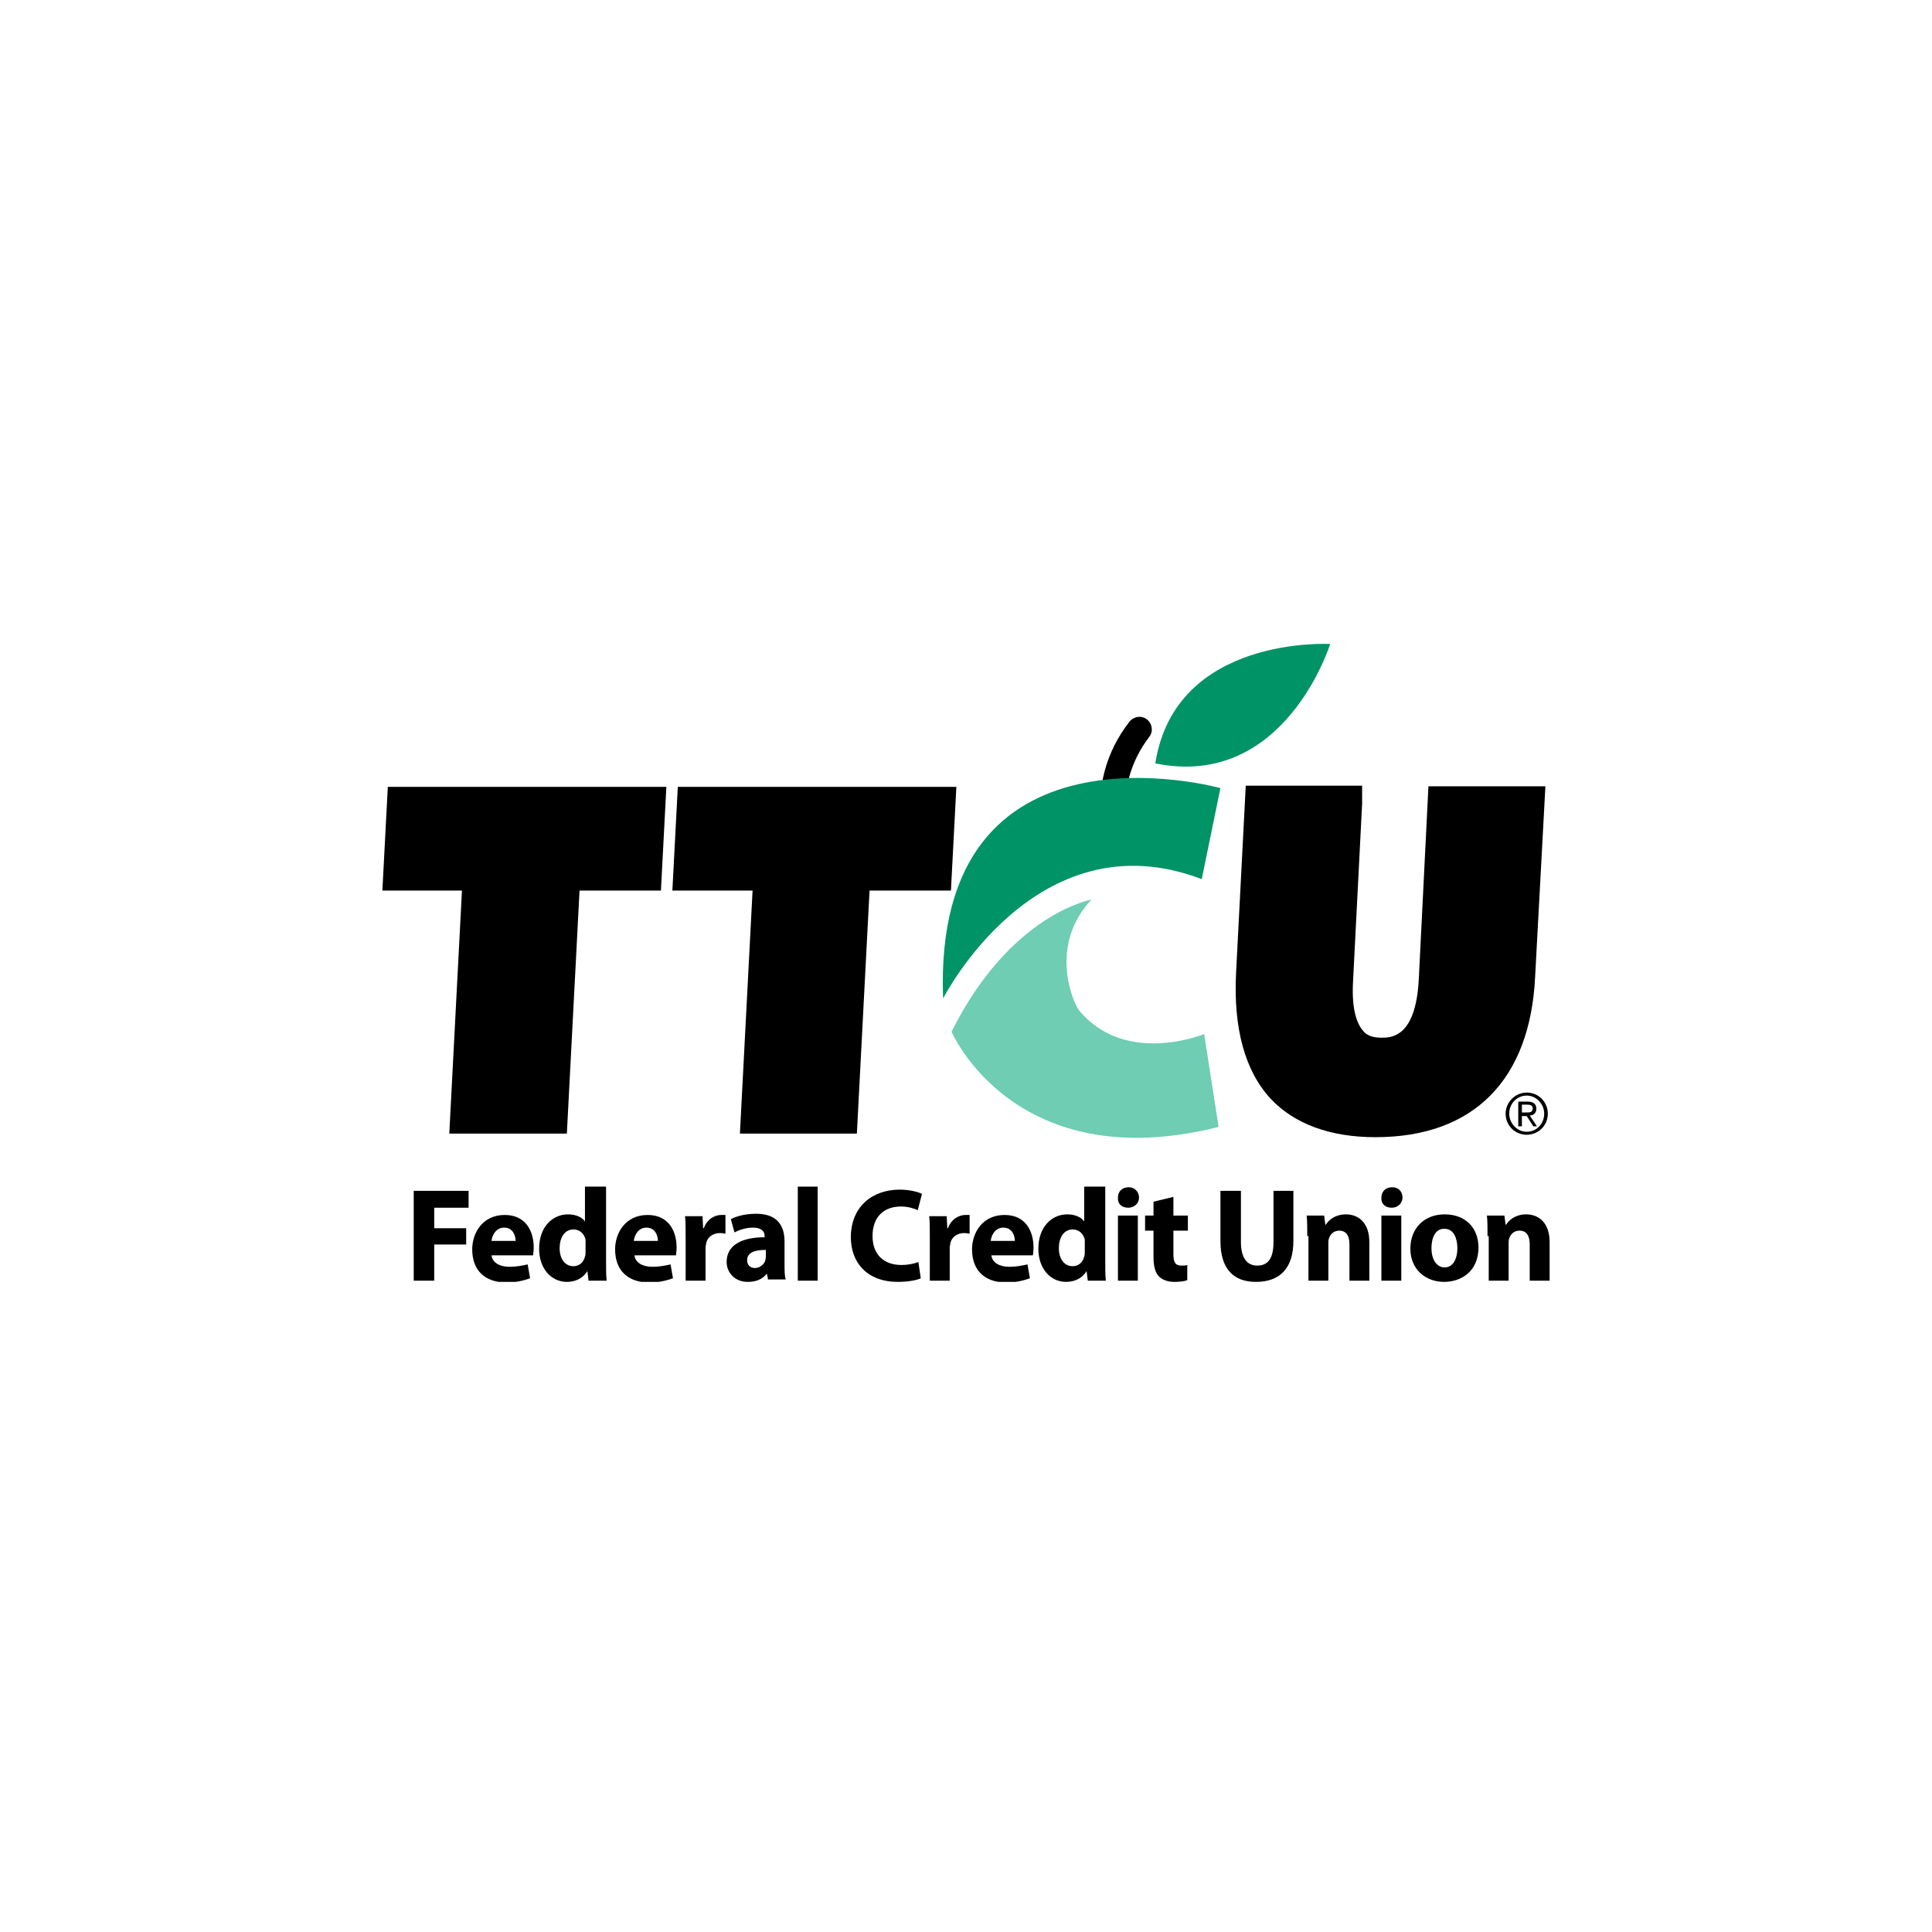 <svg width="96" height="96" viewBox="0 0 96 96" fill="none" xmlns="http://www.w3.org/2000/svg">

<g clip-path="url(#clip0_1_4499)">
<path d="M55.31 41.707C55.01 41.707 54.741 41.467 54.711 41.167C54.471 39.16 54.95 37.363 56.119 35.865C56.328 35.595 56.718 35.535 56.988 35.745C57.257 35.955 57.317 36.344 57.107 36.614C56.149 37.872 55.759 39.34 55.939 41.018C55.969 41.347 55.729 41.677 55.4 41.707C55.37 41.707 55.34 41.707 55.31 41.707Z" fill="black"/>
<path d="M66.095 32C66.095 32 58.396 31.551 57.407 37.932C63.848 39.25 66.095 32 66.095 32Z" fill="#009366"/>
<path d="M46.861 49.616C46.861 49.616 51.475 40.538 59.714 43.684L60.642 39.16C60.642 39.16 46.322 35.176 46.861 49.616Z" fill="#009366"/>
<path d="M54.231 44.703C54.231 44.703 50.217 45.392 47.281 51.264C47.281 51.264 50.397 58.543 60.553 55.997L59.834 51.383C59.834 51.383 55.909 53.001 53.602 50.185C53.303 49.766 52.104 46.979 54.231 44.703Z" fill="#6ECDB2"/>
<path d="M19 44.253H22.954L22.325 56.327H28.167L28.797 44.253H32.841L33.111 39.1H19.27L19 44.253Z" fill="black"/>
<path d="M33.68 39.1L33.41 44.253H37.395L36.766 56.327H42.578L43.207 44.253H47.251L47.521 39.1H33.68Z" fill="black"/>
<path d="M70.978 39.07L70.499 48.657C70.349 51.563 69.121 51.563 68.641 51.563C68.102 51.563 67.863 51.383 67.743 51.233C67.473 50.934 67.144 50.275 67.233 48.747L67.683 39.939V39.04H61.901L61.422 48.297C61.272 51.114 61.871 53.241 63.159 54.619C64.327 55.847 66.095 56.506 68.342 56.506C73.225 56.506 76.041 53.66 76.281 48.507L76.79 39.07H70.978Z" fill="black"/>
<path d="M75.862 54.289C76.461 54.289 76.91 54.769 76.91 55.338C76.91 55.937 76.431 56.386 75.862 56.386C75.262 56.386 74.813 55.907 74.813 55.338C74.813 54.769 75.292 54.289 75.862 54.289ZM76.73 55.338C76.73 54.858 76.341 54.439 75.862 54.439C75.382 54.439 74.993 54.829 74.993 55.338C74.993 55.817 75.382 56.237 75.862 56.237C76.341 56.237 76.73 55.847 76.73 55.338ZM75.442 54.739H75.921C76.191 54.739 76.341 54.858 76.341 55.098C76.341 55.308 76.191 55.428 76.011 55.428L76.371 55.967H76.191L75.862 55.458H75.622V55.967H75.442V54.739ZM75.832 55.278C76.011 55.278 76.161 55.278 76.161 55.068C76.161 54.918 76.011 54.889 75.891 54.889H75.622V55.278H75.832Z" fill="black"/>
<path d="M20.558 59.172H23.284V60.011H21.576V61.03H23.164V61.839H21.576V63.636H20.558V59.172Z" fill="black"/>
<path d="M24.422 62.348C24.453 62.767 24.872 62.947 25.321 62.947C25.651 62.947 25.95 62.887 26.22 62.828L26.34 63.517C26.01 63.636 25.621 63.726 25.172 63.726C24.063 63.726 23.464 63.097 23.464 62.078C23.464 61.27 23.973 60.371 25.082 60.371C26.13 60.371 26.52 61.18 26.52 61.989C26.52 62.168 26.49 62.318 26.49 62.378H24.422V62.348ZM25.621 61.659C25.621 61.419 25.501 61 25.052 61C24.632 61 24.453 61.389 24.422 61.659H25.621Z" fill="black"/>
<path d="M30.115 58.963V62.678C30.115 63.037 30.115 63.427 30.145 63.636H29.246L29.186 63.157C28.976 63.517 28.587 63.696 28.167 63.696C27.389 63.696 26.789 63.037 26.789 62.048C26.789 60.97 27.448 60.341 28.227 60.341C28.617 60.341 28.946 60.491 29.066 60.7V58.963H30.115ZM29.096 61.779C29.096 61.719 29.096 61.659 29.096 61.599C29.036 61.33 28.826 61.09 28.497 61.09C28.048 61.09 27.808 61.509 27.808 62.019C27.808 62.558 28.078 62.917 28.497 62.917C28.797 62.917 29.006 62.708 29.066 62.438C29.096 62.378 29.096 62.288 29.096 62.198V61.779Z" fill="black"/>
<path d="M31.523 62.348C31.553 62.767 31.972 62.947 32.422 62.947C32.751 62.947 33.051 62.887 33.32 62.828L33.44 63.517C33.111 63.636 32.721 63.726 32.272 63.726C31.163 63.726 30.564 63.097 30.564 62.078C30.564 61.27 31.073 60.371 32.182 60.371C33.23 60.371 33.62 61.18 33.62 61.989C33.62 62.168 33.59 62.318 33.59 62.378H31.523V62.348ZM32.691 61.659C32.691 61.419 32.571 61 32.122 61C31.703 61 31.523 61.389 31.493 61.659H32.691Z" fill="black"/>
<path d="M34.069 61.479C34.069 61 34.069 60.7 34.039 60.431H34.908L34.938 61.03H34.968C35.148 60.551 35.537 60.371 35.837 60.371C35.927 60.371 35.987 60.371 36.047 60.371V61.3C35.987 61.3 35.897 61.27 35.777 61.27C35.417 61.27 35.148 61.479 35.088 61.779C35.088 61.839 35.058 61.929 35.058 61.989V63.636H34.069V61.479Z" fill="black"/>
<path d="M38.174 63.636L38.114 63.307H38.084C37.874 63.576 37.544 63.696 37.155 63.696C36.496 63.696 36.106 63.217 36.106 62.708C36.106 61.869 36.855 61.479 37.994 61.479V61.419C37.994 61.24 37.904 61 37.395 61C37.065 61 36.706 61.12 36.496 61.24L36.316 60.581C36.526 60.461 36.975 60.311 37.574 60.311C38.653 60.311 38.983 60.94 38.983 61.689V62.797C38.983 63.097 38.983 63.397 39.042 63.576H38.174V63.636ZM38.054 62.108C37.514 62.108 37.125 62.228 37.125 62.618C37.125 62.887 37.305 63.007 37.514 63.007C37.754 63.007 37.964 62.827 38.024 62.648C38.024 62.588 38.054 62.528 38.054 62.468V62.108Z" fill="black"/>
<path d="M39.642 58.963H40.63V63.636H39.642V58.963Z" fill="black"/>
<path d="M45.753 63.517C45.573 63.606 45.154 63.696 44.615 63.696C43.087 63.696 42.278 62.737 42.278 61.479C42.278 59.951 43.356 59.112 44.705 59.112C45.214 59.112 45.633 59.232 45.813 59.322L45.603 60.131C45.394 60.041 45.124 59.951 44.764 59.951C43.956 59.951 43.356 60.431 43.356 61.419C43.356 62.318 43.896 62.857 44.794 62.857C45.094 62.857 45.424 62.797 45.633 62.708L45.753 63.517Z" fill="black"/>
<path d="M46.202 61.479C46.202 61 46.202 60.7 46.172 60.431H47.041L47.071 61.03H47.101C47.281 60.551 47.67 60.371 47.97 60.371C48.06 60.371 48.12 60.371 48.18 60.371V61.3C48.12 61.3 48.03 61.27 47.91 61.27C47.551 61.27 47.281 61.479 47.221 61.779C47.221 61.839 47.191 61.929 47.191 61.989V63.636H46.202V61.479Z" fill="black"/>
<path d="M49.258 62.348C49.288 62.767 49.708 62.947 50.157 62.947C50.486 62.947 50.786 62.887 51.056 62.828L51.176 63.517C50.846 63.636 50.457 63.726 50.007 63.726C48.899 63.726 48.3 63.097 48.3 62.078C48.3 61.27 48.809 60.371 49.917 60.371C50.966 60.371 51.355 61.18 51.355 61.989C51.355 62.168 51.325 62.318 51.325 62.378H49.258V62.348ZM50.427 61.659C50.427 61.419 50.307 61 49.857 61C49.438 61 49.258 61.389 49.228 61.659H50.427Z" fill="black"/>
<path d="M54.92 58.963V62.678C54.92 63.037 54.92 63.427 54.95 63.636H54.052L53.992 63.157C53.782 63.517 53.393 63.696 52.973 63.696C52.194 63.696 51.595 63.037 51.595 62.048C51.595 60.97 52.254 60.341 53.033 60.341C53.423 60.341 53.752 60.491 53.872 60.7V58.963H54.92ZM53.902 61.779C53.902 61.719 53.902 61.659 53.902 61.599C53.842 61.33 53.632 61.09 53.303 61.09C52.853 61.09 52.614 61.509 52.614 62.019C52.614 62.558 52.883 62.917 53.303 62.917C53.602 62.917 53.812 62.708 53.872 62.438C53.902 62.378 53.902 62.288 53.902 62.198V61.779Z" fill="black"/>
<path d="M56.598 59.502C56.598 59.772 56.388 60.011 56.059 60.011C55.729 60.011 55.52 59.802 55.55 59.502C55.55 59.202 55.759 58.993 56.089 58.993C56.388 58.993 56.598 59.232 56.598 59.502ZM55.55 63.636V60.401H56.538V63.636H55.55Z" fill="black"/>
<path d="M58.306 59.472V60.401H59.025V61.15H58.306V62.318C58.306 62.708 58.396 62.887 58.695 62.887C58.815 62.887 58.905 62.887 58.995 62.857V63.606C58.875 63.666 58.635 63.696 58.336 63.696C58.006 63.696 57.736 63.576 57.587 63.427C57.407 63.247 57.317 62.917 57.317 62.468V61.15H56.898V60.401H57.317V59.712L58.306 59.472Z" fill="black"/>
<path d="M61.661 59.172V61.719C61.661 62.498 61.961 62.887 62.47 62.887C63.009 62.887 63.279 62.528 63.279 61.719V59.172H64.268V61.659C64.268 63.037 63.578 63.696 62.41 63.696C61.302 63.696 60.643 63.067 60.643 61.659V59.172H61.661Z" fill="black"/>
<path d="M64.957 61.419C64.957 61.03 64.957 60.67 64.927 60.401H65.795L65.855 60.85H65.885C66.005 60.64 66.335 60.341 66.874 60.341C67.533 60.341 68.042 60.79 68.042 61.719V63.636H67.054V61.839C67.054 61.419 66.904 61.15 66.544 61.15C66.275 61.15 66.095 61.33 66.035 61.539C66.005 61.599 66.005 61.689 66.005 61.779V63.636H65.016V61.419H64.957Z" fill="black"/>
<path d="M69.69 59.502C69.69 59.772 69.48 60.011 69.151 60.011C68.821 60.011 68.612 59.802 68.641 59.502C68.641 59.202 68.851 58.993 69.181 58.993C69.51 58.993 69.69 59.232 69.69 59.502ZM68.641 63.636V60.401H69.63V63.636H68.641Z" fill="black"/>
<path d="M73.465 61.989C73.465 63.157 72.626 63.696 71.757 63.696C70.829 63.696 70.08 63.067 70.08 62.048C70.08 61.03 70.769 60.341 71.787 60.341C72.806 60.341 73.465 61 73.465 61.989ZM71.128 62.019C71.128 62.558 71.368 62.977 71.787 62.977C72.177 62.977 72.416 62.588 72.416 62.019C72.416 61.539 72.237 61.06 71.787 61.06C71.308 61.03 71.128 61.539 71.128 62.019Z" fill="black"/>
<path d="M73.914 61.419C73.914 61.03 73.914 60.67 73.884 60.401H74.753L74.813 60.85H74.843C74.963 60.64 75.292 60.341 75.832 60.341C76.491 60.341 77 60.79 77 61.719V63.636H76.011V61.839C76.011 61.419 75.862 61.15 75.502 61.15C75.232 61.15 75.053 61.33 74.993 61.539C74.963 61.599 74.963 61.689 74.963 61.779V63.636H73.974V61.419H73.914Z" fill="black"/>
</g>
<defs>
<clipPath id="clip0_1_4499">
<rect width="58" height="31.696" fill="white" transform="translate(19 32)"/>
</clipPath>
</defs>
</svg>
